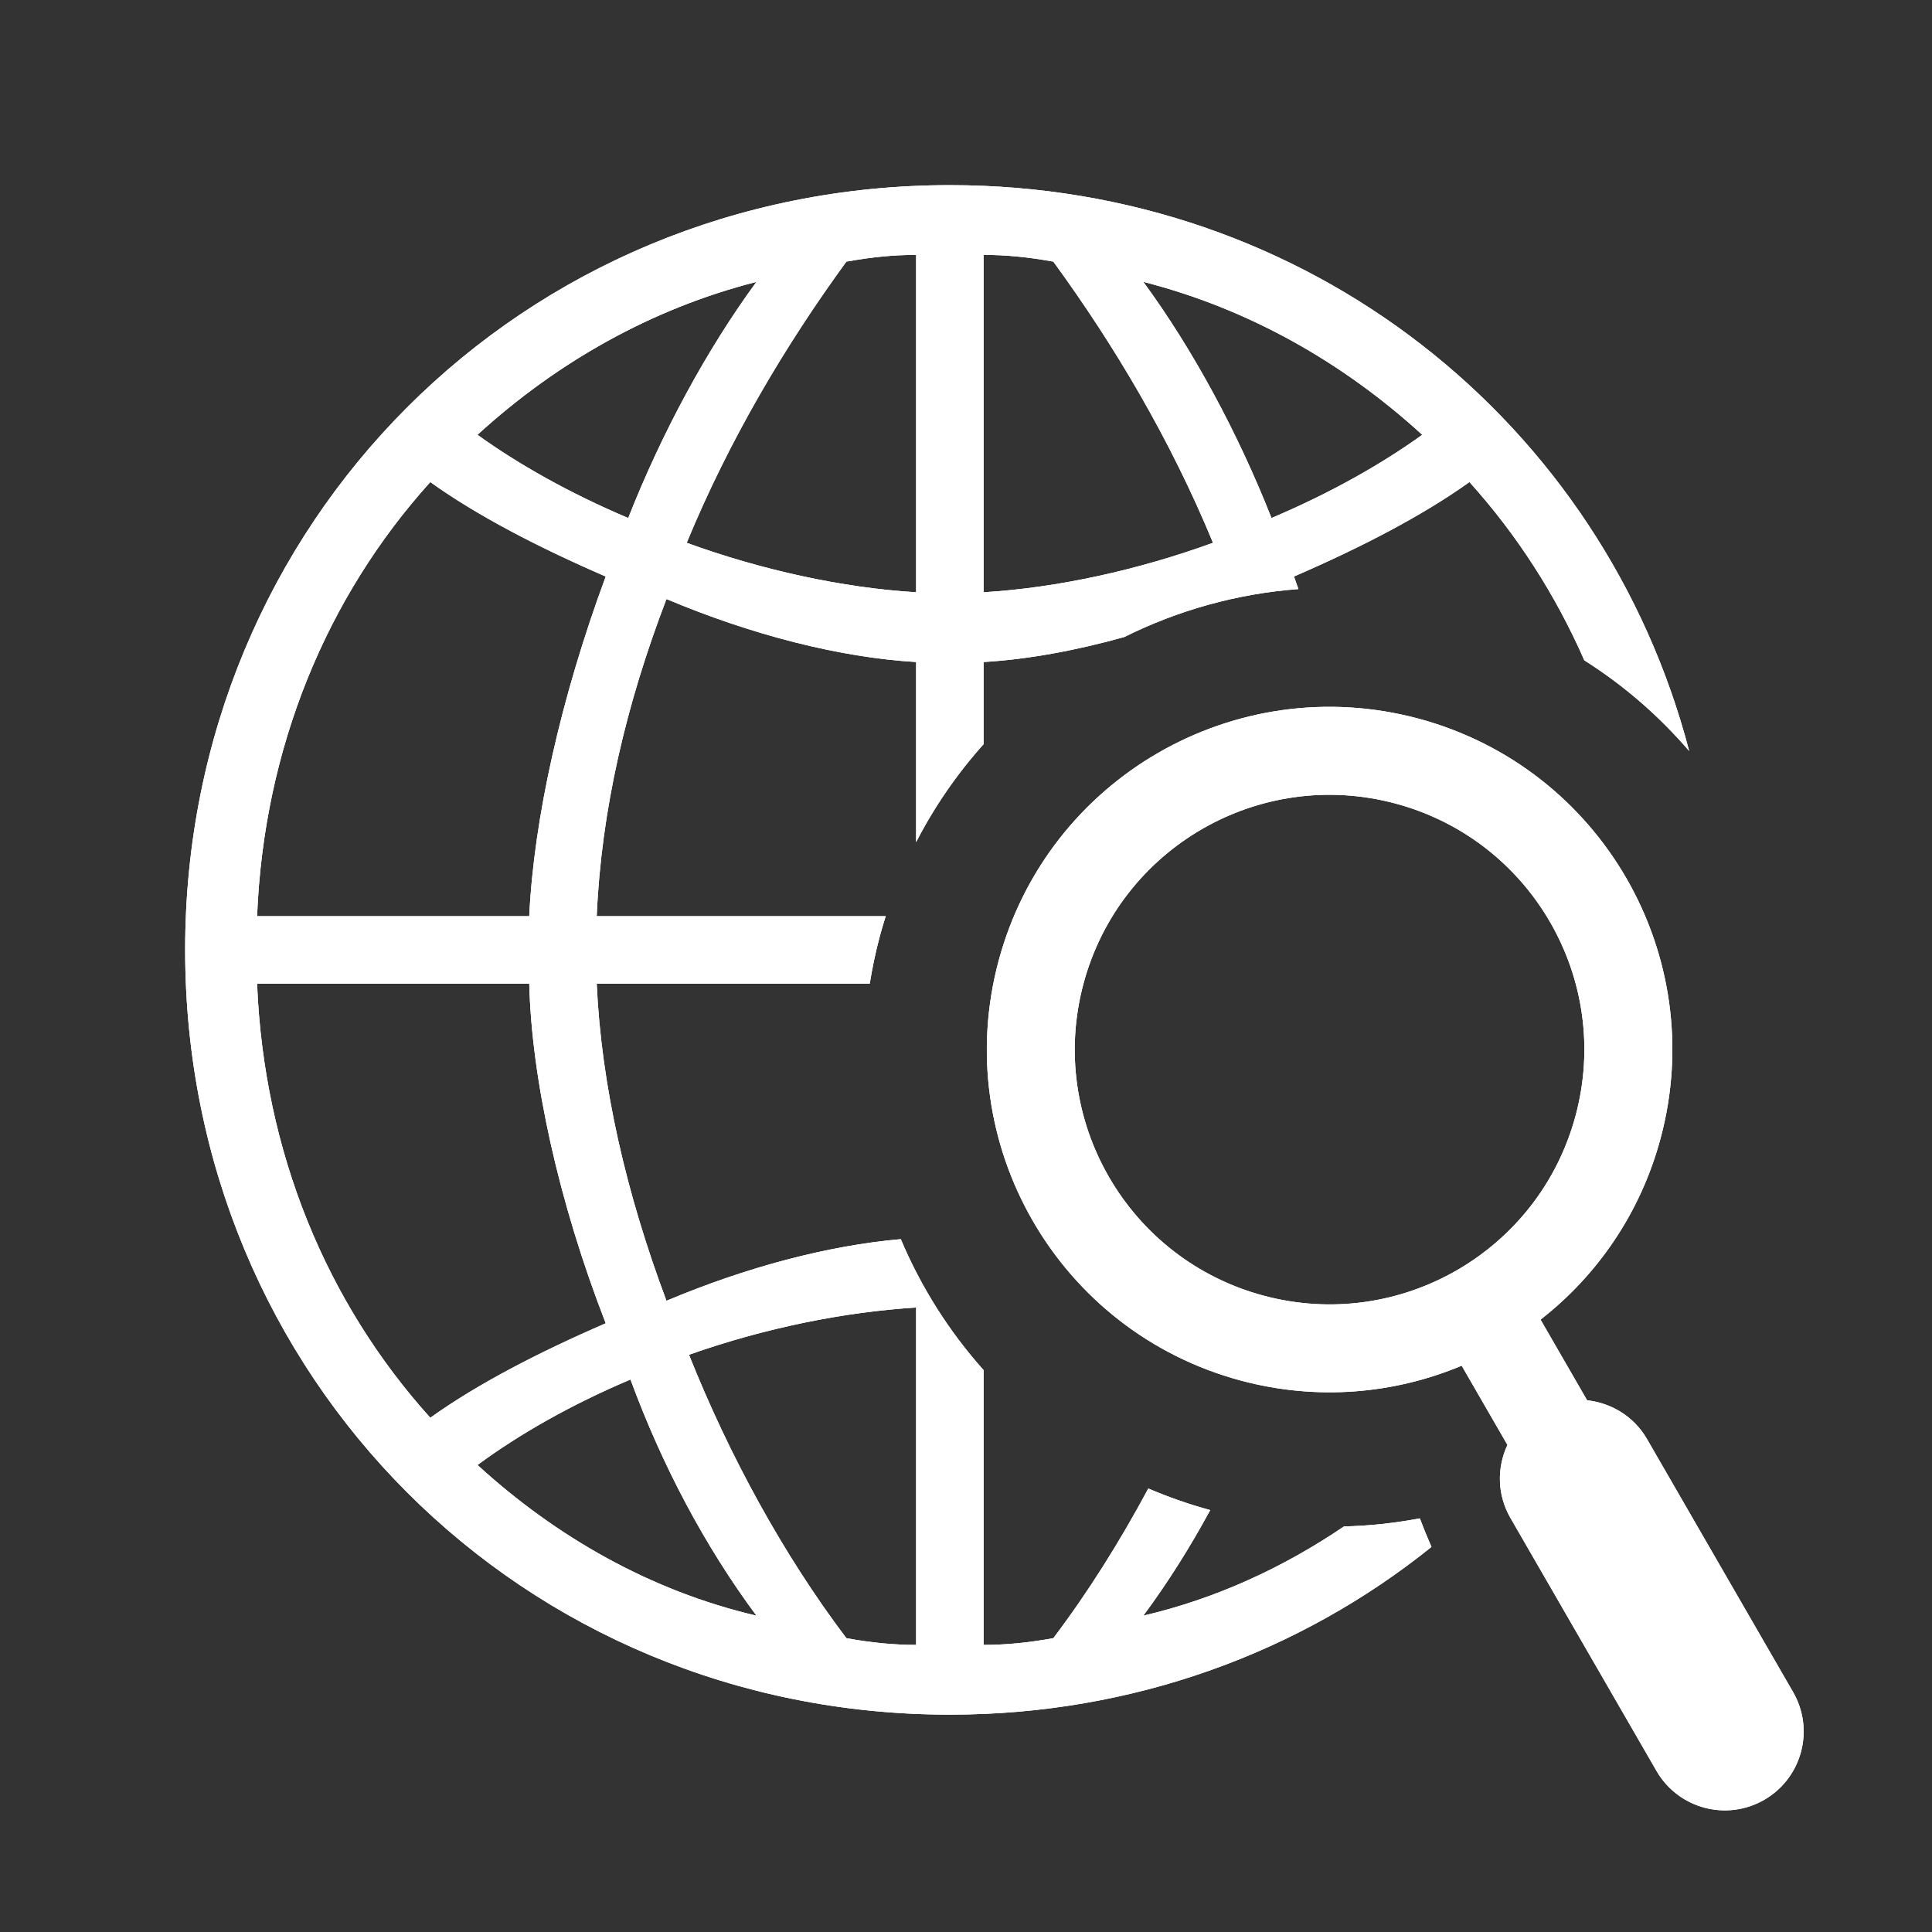 <?xml version="1.0" encoding="iso-8859-1"?>
<!-- Generator: Adobe Illustrator 17.1.0, SVG Export Plug-In . SVG Version: 6.00 Build 0)  -->
<!DOCTYPE svg PUBLIC "-//W3C//DTD SVG 1.1//EN" "http://www.w3.org/Graphics/SVG/1.1/DTD/svg11.dtd">
<svg version="1.1" xmlns="http://www.w3.org/2000/svg" xmlns:xlink="http://www.w3.org/1999/xlink" x="0px" y="0px" width="120px"
	 height="120px" viewBox="0 0 120 120" enable-background="new 0 0 120 120" xml:space="preserve">
<rect x="0" y="0" width="120" height="120" fill="#333333" stroke="none"/>
<g id="Layer_4" display="none">
	<circle display="inline" opacity="0.5" fill="#DF1F26" cx="60" cy="60" r="60"/>
	<rect x="6.5" y="6.5" display="inline" opacity="0.5" fill="#3B4FA1" width="107" height="107"/>
</g>
<g id="normal">
	<g>
		<g>
			<path fill-rule="evenodd" clip-rule="evenodd" fill="#FFFFFF" d="M83.479,94.81c-3.767,2.551-7.945,4.486-12.465,5.542
				c1.515-2.044,2.902-4.247,4.155-6.558c-1.33-0.362-2.612-0.813-3.845-1.34c-1.769,3.3-3.746,6.449-5.899,9.296
				c-1.535,0.28-2.933,0.418-4.332,0.418V85.101c-2.153-2.411-3.89-5.163-5.143-8.135c-4.52,0.397-9.596,1.74-14.555,3.829
				c-2.515-6.706-4.05-13.413-4.332-19.7h16.959c0.159-0.992,0.368-1.986,0.634-2.978c0.11-0.409,0.232-0.812,0.358-1.212H37.063
				c0.282-6.566,1.817-13.132,4.332-19.698c5.308,2.234,10.758,3.63,15.507,3.912v11.188c1.146-2.229,2.561-4.266,4.19-6.084v-5.104
				c2.734-0.162,5.702-0.704,8.739-1.552c3.344-1.666,7.012-2.695,10.815-2.979c-0.094-0.26-0.178-0.52-0.274-0.78
				c4.191-1.816,7.965-3.771,10.898-5.867c2.938,3.258,5.343,6.989,7.137,11.075c2.465,1.558,4.65,3.464,6.51,5.629
				C99.579,26.238,81.258,11.5,59,11.5c-26.544,0-47.5,20.955-47.5,47.5c0,26.545,20.955,47.5,47.5,47.5
				c11.415,0,21.787-3.886,29.911-10.417c-0.289-0.663-0.526-1.25-0.723-1.774C86.645,94.598,85.073,94.775,83.479,94.81z
				 M88.337,27.006c-2.516,1.816-5.73,3.633-9.363,5.17c-2.093-5.308-4.886-10.478-7.96-14.669
				C77.58,19.182,83.447,22.536,88.337,27.006z M61.093,15.832c1.399,0,2.797,0.139,4.332,0.418
				c3.773,5.169,7.266,11.038,9.917,17.464c-4.609,1.677-9.636,2.795-14.249,3.073V15.832z M56.902,15.832v20.955
				c-4.609-0.279-9.64-1.396-14.249-3.073c2.652-6.426,6.148-12.295,9.917-17.464C54.109,15.971,55.503,15.832,56.902,15.832z
				 M46.985,17.507c-3.074,4.191-5.871,9.361-7.965,14.669c-3.633-1.537-6.848-3.354-9.363-5.17
				C34.548,22.536,40.419,19.182,46.985,17.507z M26.725,29.942c2.933,2.096,6.706,4.051,10.897,5.867
				c-2.793,7.545-4.468,15.089-4.75,21.097H15.968C16.39,46.427,20.299,37.067,26.725,29.942z M15.968,61.095h16.905
				c0.141,5.869,1.816,13.552,4.75,21.097c-4.191,1.816-7.965,3.771-10.897,5.867C20.299,80.934,16.39,71.573,15.968,61.095z
				 M29.658,90.994c2.656-1.957,5.871-3.773,9.503-5.31c1.953,5.31,4.609,10.338,7.824,14.668
				C40.419,98.818,34.548,95.464,29.658,90.994z M56.902,102.168c-1.399,0-2.793-0.138-4.332-0.418
				c-3.91-5.169-7.266-11.317-9.776-17.604c4.75-1.676,9.639-2.654,14.108-2.934V102.168z M111.372,105.099l-9.074-15.717
				c-0.812-1.407-2.219-2.244-3.719-2.407l-2.893-5.011c3.521-2.746,6.212-6.618,7.457-11.264
				c3.042-11.355-3.696-23.026-15.051-26.068c-11.354-3.042-23.025,3.696-26.068,15.051c-3.042,11.354,3.696,23.025,15.05,26.067
				c4.733,1.268,9.519,0.832,13.714-0.925l2.842,4.922c-0.658,1.402-0.648,3.09,0.185,4.533l9.074,15.716
				c1.352,2.342,4.348,3.145,6.691,1.793S112.724,107.442,111.372,105.099z M78.486,80.476
				c-8.441-2.262-13.451-10.938-11.189-19.379c2.262-8.441,10.938-13.45,19.38-11.188c8.441,2.262,13.45,10.938,11.188,19.379
				C95.604,77.729,86.927,82.738,78.486,80.476z"/>
		</g>
	</g>
</g>
<g id="active">
	<g>
		<g>
			<path fill-rule="evenodd" clip-rule="evenodd" fill="#FFFFFF" d="M83.479,94.81c-3.767,2.551-7.945,4.486-12.465,5.542
				c1.515-2.044,2.902-4.247,4.155-6.558c-1.33-0.362-2.612-0.813-3.845-1.34c-1.769,3.3-3.746,6.449-5.899,9.296
				c-1.535,0.28-2.933,0.418-4.332,0.418V85.101c-2.153-2.411-3.89-5.163-5.143-8.135c-4.52,0.397-9.596,1.74-14.555,3.829
				c-2.515-6.706-4.05-13.413-4.332-19.7h16.959c0.159-0.992,0.368-1.986,0.634-2.978c0.11-0.409,0.232-0.812,0.358-1.212H37.063
				c0.282-6.566,1.817-13.132,4.332-19.698c5.308,2.234,10.758,3.63,15.507,3.912v11.188c1.146-2.229,2.561-4.266,4.19-6.084v-5.104
				c2.734-0.162,5.702-0.704,8.739-1.552c3.344-1.666,7.012-2.695,10.815-2.979c-0.094-0.26-0.178-0.52-0.274-0.78
				c4.191-1.816,7.965-3.771,10.898-5.867c2.938,3.258,5.343,6.989,7.137,11.075c2.465,1.558,4.65,3.464,6.51,5.629
				C99.579,26.238,81.258,11.5,59,11.5c-26.544,0-47.5,20.955-47.5,47.5c0,26.545,20.955,47.5,47.5,47.5
				c11.415,0,21.787-3.886,29.911-10.417c-0.289-0.663-0.526-1.25-0.723-1.774C86.645,94.598,85.073,94.775,83.479,94.81z
				 M88.337,27.006c-2.516,1.816-5.73,3.633-9.363,5.17c-2.093-5.308-4.886-10.478-7.96-14.669
				C77.58,19.182,83.447,22.536,88.337,27.006z M61.093,15.832c1.399,0,2.797,0.139,4.332,0.418
				c3.773,5.169,7.266,11.038,9.917,17.464c-4.609,1.677-9.636,2.795-14.249,3.073V15.832z M56.902,15.832v20.955
				c-4.609-0.279-9.64-1.396-14.249-3.073c2.652-6.426,6.148-12.295,9.917-17.464C54.109,15.971,55.503,15.832,56.902,15.832z
				 M46.985,17.507c-3.074,4.191-5.871,9.361-7.965,14.669c-3.633-1.537-6.848-3.354-9.363-5.17
				C34.548,22.536,40.419,19.182,46.985,17.507z M26.725,29.942c2.933,2.096,6.706,4.051,10.897,5.867
				c-2.793,7.545-4.468,15.089-4.75,21.097H15.968C16.39,46.427,20.299,37.067,26.725,29.942z M15.968,61.095h16.905
				c0.141,5.869,1.816,13.552,4.75,21.097c-4.191,1.816-7.965,3.771-10.897,5.867C20.299,80.934,16.39,71.573,15.968,61.095z
				 M29.658,90.994c2.656-1.957,5.871-3.773,9.503-5.31c1.953,5.31,4.609,10.338,7.824,14.668
				C40.419,98.818,34.548,95.464,29.658,90.994z M56.902,102.168c-1.399,0-2.793-0.138-4.332-0.418
				c-3.91-5.169-7.266-11.317-9.776-17.604c4.75-1.676,9.639-2.654,14.108-2.934V102.168z M111.372,105.099l-9.074-15.717
				c-0.812-1.407-2.219-2.244-3.719-2.407l-2.893-5.011c3.521-2.746,6.212-6.618,7.457-11.264
				c3.042-11.355-3.696-23.026-15.051-26.068c-11.354-3.042-23.025,3.696-26.068,15.051c-3.042,11.354,3.696,23.025,15.05,26.067
				c4.733,1.268,9.519,0.832,13.714-0.925l2.842,4.922c-0.658,1.402-0.648,3.09,0.185,4.533l9.074,15.716
				c1.352,2.342,4.348,3.145,6.691,1.793S112.724,107.442,111.372,105.099z M78.486,80.476
				c-8.441-2.262-13.451-10.938-11.189-19.379c2.262-8.441,10.938-13.45,19.38-11.188c8.441,2.262,13.45,10.938,11.188,19.379
				C95.604,77.729,86.927,82.738,78.486,80.476z"/>
		</g>
	</g>
</g>
<g id="disabled" opacity="0.2">
	<g>
		<g>
			<path fill-rule="evenodd" clip-rule="evenodd" fill="#FFFFFF" d="M83.479,94.81c-3.767,2.551-7.945,4.486-12.465,5.542
				c1.515-2.044,2.902-4.247,4.155-6.558c-1.33-0.362-2.612-0.813-3.845-1.34c-1.769,3.3-3.746,6.449-5.899,9.296
				c-1.535,0.28-2.933,0.418-4.332,0.418V85.101c-2.153-2.411-3.89-5.163-5.143-8.135c-4.52,0.397-9.596,1.74-14.555,3.829
				c-2.515-6.706-4.05-13.413-4.332-19.7h16.959c0.159-0.992,0.368-1.986,0.634-2.978c0.11-0.409,0.232-0.812,0.358-1.212H37.063
				c0.282-6.566,1.817-13.132,4.332-19.698c5.308,2.234,10.758,3.63,15.507,3.912v11.188c1.146-2.229,2.561-4.266,4.19-6.084v-5.104
				c2.734-0.162,5.702-0.704,8.739-1.552c3.344-1.666,7.012-2.695,10.815-2.979c-0.094-0.26-0.178-0.52-0.274-0.78
				c4.191-1.816,7.965-3.771,10.898-5.867c2.938,3.258,5.343,6.989,7.137,11.075c2.465,1.558,4.65,3.464,6.51,5.629
				C99.579,26.238,81.258,11.5,59,11.5c-26.544,0-47.5,20.955-47.5,47.5c0,26.545,20.955,47.5,47.5,47.5
				c11.415,0,21.787-3.886,29.911-10.417c-0.289-0.663-0.526-1.25-0.723-1.774C86.645,94.598,85.073,94.775,83.479,94.81z
				 M88.337,27.006c-2.516,1.816-5.73,3.633-9.363,5.17c-2.093-5.308-4.886-10.478-7.96-14.669
				C77.58,19.182,83.447,22.536,88.337,27.006z M61.093,15.832c1.399,0,2.797,0.139,4.332,0.418
				c3.773,5.169,7.266,11.038,9.917,17.464c-4.609,1.677-9.636,2.795-14.249,3.073V15.832z M56.902,15.832v20.955
				c-4.609-0.279-9.64-1.396-14.249-3.073c2.652-6.426,6.148-12.295,9.917-17.464C54.109,15.971,55.503,15.832,56.902,15.832z
				 M46.985,17.507c-3.074,4.191-5.871,9.361-7.965,14.669c-3.633-1.537-6.848-3.354-9.363-5.17
				C34.548,22.536,40.419,19.182,46.985,17.507z M26.725,29.942c2.933,2.096,6.706,4.051,10.897,5.867
				c-2.793,7.545-4.468,15.089-4.75,21.097H15.968C16.39,46.427,20.299,37.067,26.725,29.942z M15.968,61.095h16.905
				c0.141,5.869,1.816,13.552,4.75,21.097c-4.191,1.816-7.965,3.771-10.897,5.867C20.299,80.934,16.39,71.573,15.968,61.095z
				 M29.658,90.994c2.656-1.957,5.871-3.773,9.503-5.31c1.953,5.31,4.609,10.338,7.824,14.668
				C40.419,98.818,34.548,95.464,29.658,90.994z M56.902,102.168c-1.399,0-2.793-0.138-4.332-0.418
				c-3.91-5.169-7.266-11.317-9.776-17.604c4.75-1.676,9.639-2.654,14.108-2.934V102.168z M111.372,105.099l-9.074-15.717
				c-0.812-1.407-2.219-2.244-3.719-2.407l-2.893-5.011c3.521-2.746,6.212-6.618,7.457-11.264
				c3.042-11.355-3.696-23.026-15.051-26.068c-11.354-3.042-23.025,3.696-26.068,15.051c-3.042,11.354,3.696,23.025,15.05,26.067
				c4.733,1.268,9.519,0.832,13.714-0.925l2.842,4.922c-0.658,1.402-0.648,3.09,0.185,4.533l9.074,15.716
				c1.352,2.342,4.348,3.145,6.691,1.793S112.724,107.442,111.372,105.099z M78.486,80.476
				c-8.441-2.262-13.451-10.938-11.189-19.379c2.262-8.441,10.938-13.45,19.38-11.188c8.441,2.262,13.45,10.938,11.188,19.379
				C95.604,77.729,86.927,82.738,78.486,80.476z"/>
		</g>
	</g>
</g>
</svg>
